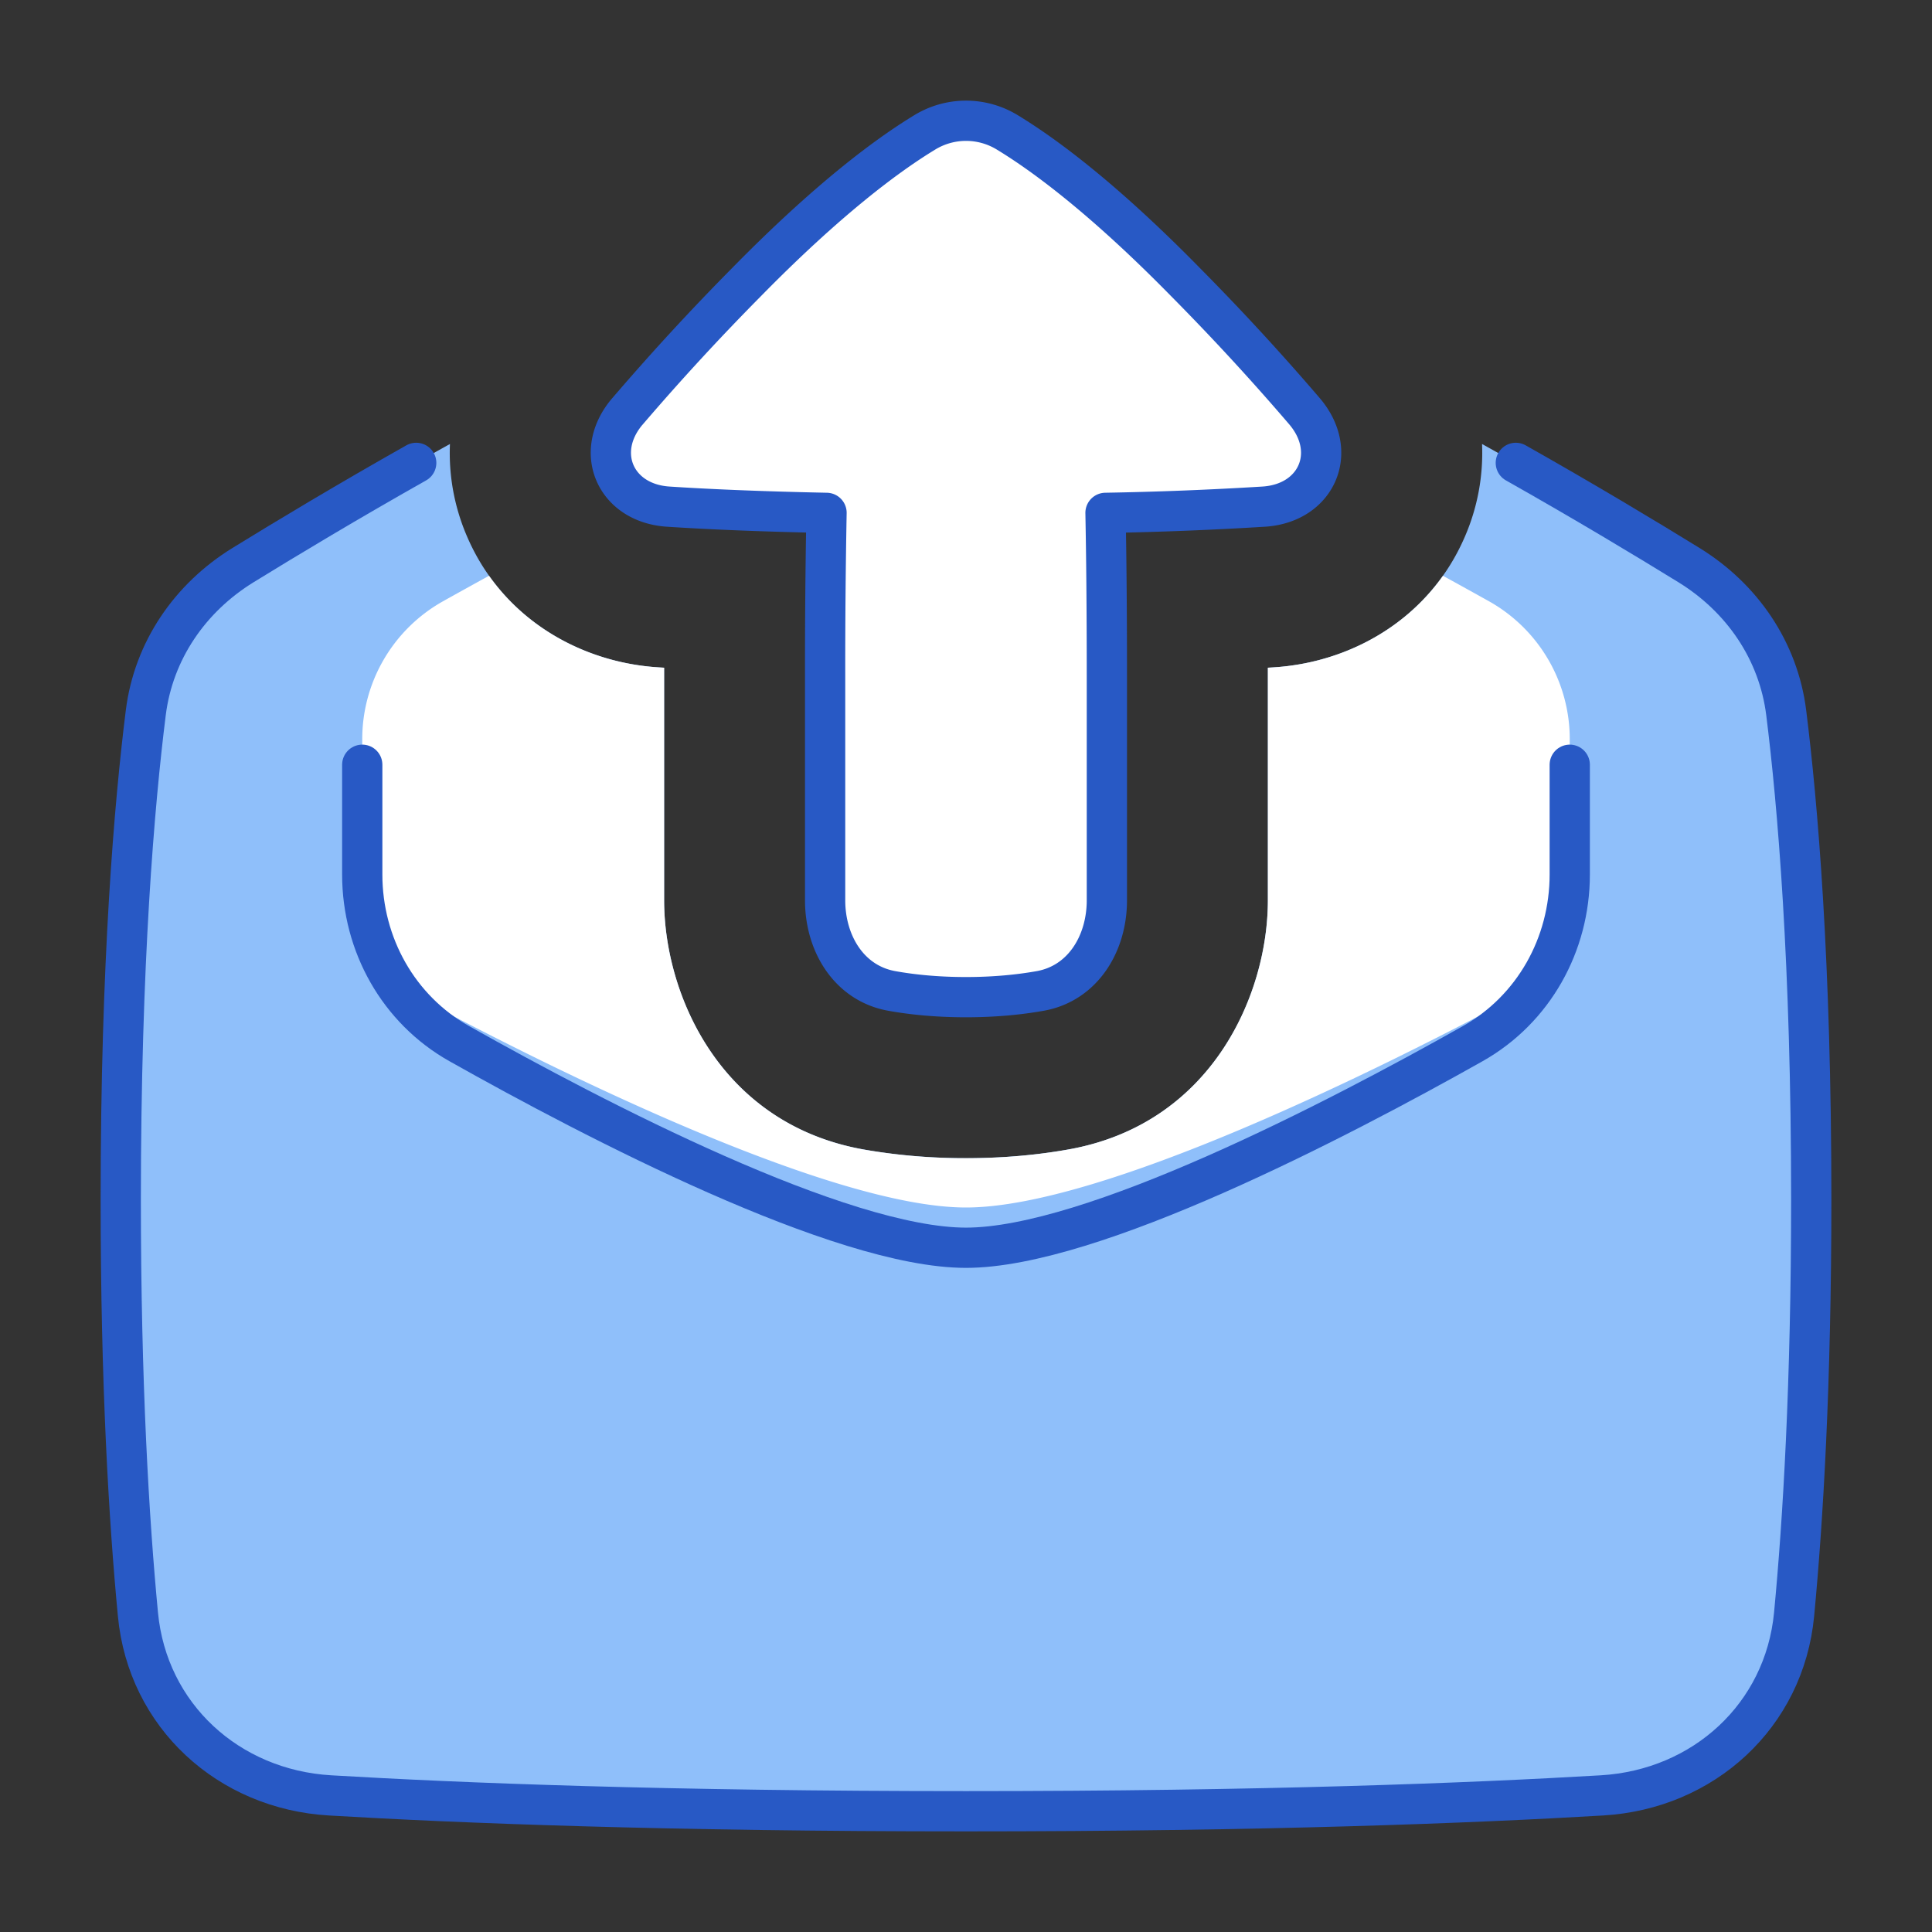 <svg xmlns="http://www.w3.org/2000/svg" fill="none" viewBox="0 0 48 48" id="Mail-Outgoing--Streamline-Plump">
  <rect x="0" y="0" width="48" height="48" fill="#333333" stroke="none"/>
  <desc>
    Mail Outgoing Streamline Icon: https://streamlinehq.com
  </desc>
  <g id="mail-outgoing--inbox-envelope-email-message-up-arrow-outbox">
    <path id="Subtract" fill="#8fbffa" d="M11.179 11.031a130.57 130.57 0 0 0 -5.14 3.009c-1.321 0.813 -2.224 2.128 -2.417 3.667C3.339 19.967 3 23.903 3 29.8c0 4.569 0.203 7.96 0.427 10.308 0.239 2.517 2.248 4.349 4.772 4.498C11.423 44.797 16.59 45 24 45c7.409 0 12.577 -0.203 15.801 -0.394 2.524 -0.149 4.533 -1.981 4.773 -4.498 0.223 -2.347 0.426 -5.74 0.426 -10.308 0 -5.897 -0.339 -9.833 -0.622 -12.093 -0.193 -1.539 -1.096 -2.854 -2.416 -3.667a130.63 130.63 0 0 0 -5.141 -3.009 5.22 5.22 0 0 1 -0.427 2.303c-0.872 2.024 -2.794 3.118 -4.734 3.245l-0.16 0.01 0 5.779c0 2.325 -1.38 5.553 -4.956 6.19 -0.728 0.13 -1.577 0.216 -2.544 0.216 -0.967 0 -1.816 -0.086 -2.544 -0.216 -3.575 -0.637 -4.956 -3.866 -4.956 -6.19l0 -5.779 -0.16 -0.01c-1.94 -0.127 -3.862 -1.221 -4.734 -3.245a5.219 5.219 0 0 1 -0.427 -2.303Z" stroke-width="1"></path>
    <path id="Subtract_2" fill="#ffffff" d="M12.15 14.305c-0.413 0.227 -0.799 0.441 -1.15 0.637a3.926 3.926 0 0 0 -2 3.438v3.898c0 1.08 0.576 2.075 1.53 2.582C13.62 26.503 20.593 30 24 30s10.381 -3.497 13.47 -5.14A2.908 2.908 0 0 0 39 22.278V18.38a3.926 3.926 0 0 0 -2 -3.438c-0.351 -0.196 -0.737 -0.41 -1.15 -0.637 -0.997 1.404 -2.587 2.17 -4.19 2.274l-0.16 0.01 0 5.779c0 2.325 -1.38 5.553 -4.956 6.19 -0.728 0.13 -1.577 0.217 -2.544 0.217a14.57 14.57 0 0 1 -2.544 -0.216c-3.575 -0.638 -4.956 -3.866 -4.956 -6.191l0 -5.779 -0.16 -0.01c-1.603 -0.105 -3.194 -0.87 -4.19 -2.274Z" stroke-width="1"></path>
    <path id="Union" fill="#ffffff" d="M15.584 10.224c-0.853 1.006 -0.3 2.277 1.015 2.363 0.959 0.063 2.24 0.12 3.935 0.155 -0.02 1.019 -0.034 2.338 -0.034 4.032l0 5.594c0 1.076 0.597 2.063 1.657 2.252 0.5 0.09 1.115 0.154 1.843 0.154 0.727 0 1.341 -0.065 1.842 -0.154 1.06 -0.189 1.658 -1.176 1.658 -2.252v-5.594a205.3 205.3 0 0 0 -0.035 -4.032 88.746 88.746 0 0 0 3.934 -0.155c1.316 -0.086 1.868 -1.357 1.015 -2.364a60.64 60.64 0 0 0 -2.96 -3.213c-2.05 -2.09 -3.522 -3.169 -4.416 -3.713a1.966 1.966 0 0 0 -2.077 0c-0.894 0.544 -2.366 1.624 -4.416 3.713a60.52 60.52 0 0 0 -2.96 3.214Z" stroke-width="1"></path>
    <path id="Rectangle 1097" stroke="#2859c5" stroke-linecap="round" stroke-linejoin="round" d="M37.66 11.5c1.682 0.95 3.183 1.85 4.302 2.54 1.32 0.813 2.223 2.128 2.416 3.667 0.283 2.26 0.622 6.196 0.622 12.093 0 4.569 -0.203 7.96 -0.426 10.308 -0.24 2.517 -2.249 4.349 -4.773 4.498C36.577 44.797 31.41 45 24 45c-7.409 0 -12.577 -0.203 -15.801 -0.394 -2.524 -0.149 -4.533 -1.981 -4.772 -4.498C3.203 37.76 3 34.368 3 29.8c0 -5.897 0.339 -9.833 0.622 -12.093 0.193 -1.539 1.096 -2.854 2.416 -3.667 1.12 -0.69 2.62 -1.59 4.303 -2.54" stroke-width="1"></path>
    <path id="Union_2" stroke="#2859c5" stroke-linejoin="round" d="M15.585 10.224c-0.853 1.006 -0.3 2.277 1.015 2.363 0.959 0.063 2.24 0.12 3.935 0.155a205.3 205.3 0 0 0 -0.035 4.032l0 5.594c0 1.076 0.598 2.063 1.658 2.252 0.5 0.09 1.115 0.154 1.842 0.154 0.728 0 1.342 -0.065 1.843 -0.154 1.06 -0.189 1.657 -1.176 1.657 -2.252v-5.594c0 -1.694 -0.014 -3.013 -0.034 -4.032a88.734 88.734 0 0 0 3.934 -0.155c1.316 -0.086 1.868 -1.357 1.015 -2.364a60.586 60.586 0 0 0 -2.96 -3.213c-2.05 -2.09 -3.522 -3.169 -4.416 -3.713a1.966 1.966 0 0 0 -2.077 0c-0.894 0.544 -2.366 1.624 -4.416 3.713a60.52 60.52 0 0 0 -2.96 3.214Z" stroke-width="1"></path>
    <path id="Rectangle 1099" stroke="#2859c5" stroke-linecap="round" stroke-linejoin="round" d="M39 19v2.727c0 1.738 -0.898 3.351 -2.413 4.204C33.203 27.836 27.113 31 24 31c-3.113 0 -9.203 -3.164 -12.588 -5.07C9.899 25.079 9 23.466 9 21.728L9 19" stroke-width="1"></path>
  </g>
</svg>